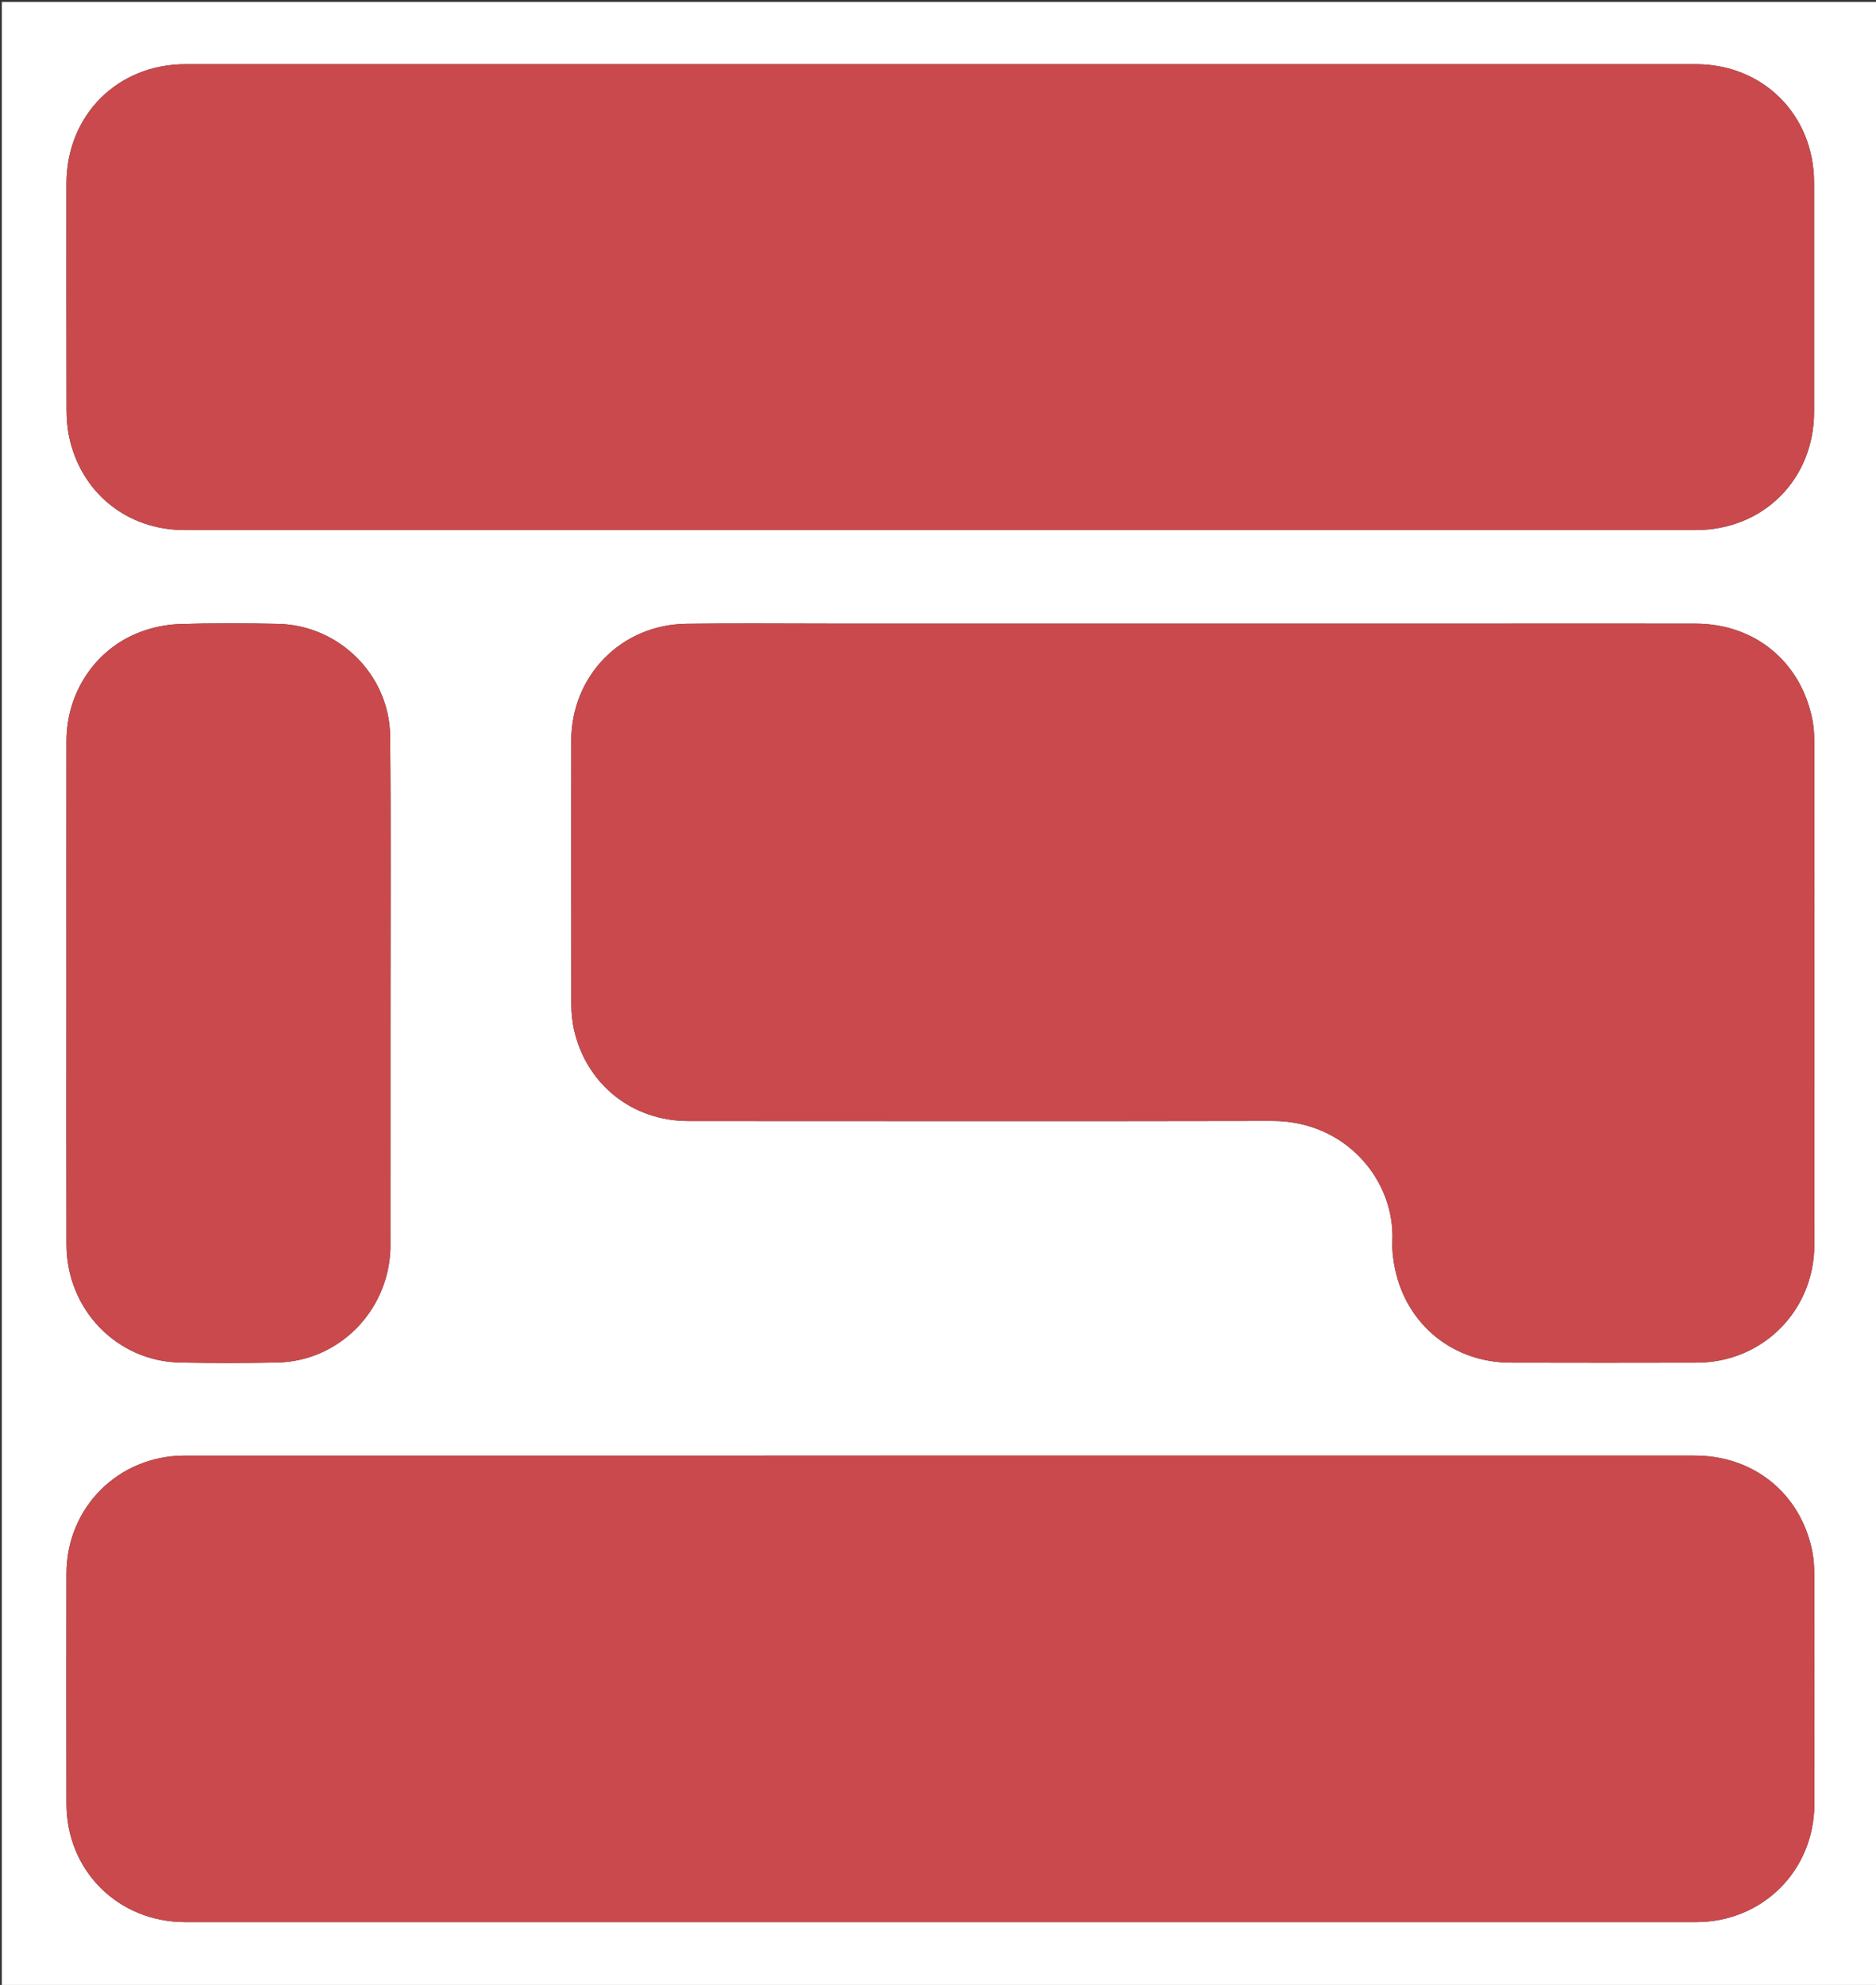 <svg version="1.1" id="Layer_1" xmlns="http://www.w3.org/2000/svg" xmlns:xlink="http://www.w3.org/1999/xlink" x="0px" y="0px"
	 width="100%" viewBox="0 0 1077 1139" enable-background="new 0 0 1077 1139" xml:space="preserve">
<rect x="0" y="0" width="1077" height="1139" fill="#333333" stroke="none"/>
<path fill="#FFFFFF" opacity="1" stroke="none" 
	d="
M584,1140 
	C389.355,1140 195.21,1140 1.033,1140 
	C1.033,760.398 1.033,380.796 1.033,1.097 
	C359.895,1.097 718.79,1.097 1077.843,1.097 
	C1077.843,380.667 1077.843,760.333 1077.843,1140 
	C913.462,1140 748.981,1140 584,1140 
M533.5,835.247 
	C391.026,835.247 248.551,835.231 106.077,835.258 
	C68.003,835.266 38.212,864.994 38.156,903.034 
	C38.091,947.026 38.089,991.018 38.156,1035.01 
	C38.214,1073.469 67.853,1102.935 106.38,1102.936 
	C395.496,1102.941 684.612,1102.942 973.727,1102.935 
	C1011.889,1102.934 1041.564,1073.345 1041.602,1035.215 
	C1041.646,991.389 1041.648,947.564 1041.56,903.738 
	C1041.551,899.099 1041.28,894.366 1040.347,889.838 
	C1033.558,856.864 1006.758,835.25 972.923,835.249 
	C826.782,835.245 680.641,835.248 533.5,835.247 
M466.5,304.165 
	C635.498,304.165 804.496,304.169 973.494,304.162 
	C1012.322,304.16 1041.433,275.084 1041.442,236.317 
	C1041.452,192.484 1041.45,148.651 1041.442,104.818 
	C1041.435,66.033 1012.308,36.844 973.573,36.843 
	C684.576,36.837 395.579,36.838 106.582,36.842 
	C67.394,36.843 38.16,66.157 38.145,105.464 
	C38.129,148.63 38.095,191.796 38.203,234.962 
	C38.216,240.096 38.575,245.331 39.622,250.342 
	C46.391,282.742 72.915,304.158 106.004,304.161 
	C225.836,304.171 345.668,304.165 466.5,304.165 
M860.5,357.84 
	C732.507,357.84 604.514,357.838 476.521,357.841 
	C449.022,357.841 421.52,357.553 394.027,357.941 
	C356.578,358.469 327.985,387.759 327.942,425.186 
	C327.885,475.517 327.88,525.847 328.001,576.178 
	C328.014,581.295 328.515,586.535 329.689,591.505 
	C337.039,622.611 363.22,643.259 395.203,643.27 
	C506.864,643.306 618.525,643.429 730.185,643.21 
	C772.857,643.126 800.929,677.544 799.357,712.212 
	C799.114,717.578 799.81,723.118 800.936,728.393 
	C807.766,760.376 834.335,781.83 867.117,781.916 
	C902.781,782.01 938.447,782.007 974.111,781.919 
	C1011.95,781.826 1041.584,752.106 1041.599,714.245 
	C1041.636,618.083 1041.626,521.922 1041.565,425.76 
	C1041.562,421.452 1041.293,417.063 1040.452,412.85 
	C1033.825,379.634 1007.404,357.935 973.494,357.859 
	C936.163,357.775 898.831,357.839 860.5,357.84 
M224.149,716.422 
	C224.153,669.092 224.168,621.761 224.158,574.43 
	C224.147,523.767 224.456,473.1 223.968,422.441 
	C223.632,387.451 194.803,358.812 159.821,357.998 
	C140.833,357.556 121.813,357.491 102.836,358.12 
	C95.339,358.369 87.567,360.025 80.529,362.665 
	C54.852,372.296 38.189,397.299 38.157,425.252 
	C38.1,474.416 38.141,523.58 38.141,572.745 
	C38.141,619.909 38.045,667.073 38.171,714.237 
	C38.27,751.427 67.09,781.223 103.651,781.871 
	C122.144,782.198 140.654,782.218 159.146,781.849 
	C194.328,781.147 222.934,752.566 224.149,716.422 
z"/>
<path fill="#CA494C" opacity="1" stroke="none" 
	d="
M534,835.248 
	C680.641,835.248 826.782,835.245 972.923,835.249 
	C1006.758,835.25 1033.558,856.864 1040.347,889.838 
	C1041.28,894.366 1041.551,899.099 1041.56,903.738 
	C1041.648,947.564 1041.646,991.389 1041.602,1035.215 
	C1041.564,1073.345 1011.889,1102.934 973.727,1102.935 
	C684.612,1102.942 395.496,1102.941 106.38,1102.936 
	C67.853,1102.935 38.214,1073.469 38.156,1035.01 
	C38.089,991.018 38.091,947.026 38.156,903.034 
	C38.212,864.994 68.003,835.266 106.077,835.258 
	C248.551,835.231 391.026,835.247 534,835.248 
z"/>
<path fill="#CA494C" opacity="1" stroke="none" 
	d="
M466,304.165 
	C345.668,304.165 225.836,304.171 106.004,304.161 
	C72.915,304.158 46.391,282.742 39.622,250.342 
	C38.575,245.331 38.216,240.096 38.203,234.962 
	C38.095,191.796 38.129,148.63 38.145,105.464 
	C38.16,66.157 67.394,36.843 106.582,36.842 
	C395.579,36.838 684.576,36.837 973.573,36.843 
	C1012.308,36.844 1041.435,66.033 1041.442,104.818 
	C1041.45,148.651 1041.452,192.484 1041.442,236.317 
	C1041.433,275.084 1012.322,304.16 973.494,304.162 
	C804.496,304.169 635.498,304.165 466,304.165 
z"/>
<path fill="#CA494C" opacity="1" stroke="none" 
	d="
M861,357.839 
	C898.831,357.839 936.163,357.775 973.494,357.859 
	C1007.404,357.935 1033.825,379.634 1040.452,412.85 
	C1041.293,417.063 1041.562,421.452 1041.565,425.76 
	C1041.626,521.922 1041.636,618.083 1041.599,714.245 
	C1041.584,752.106 1011.95,781.826 974.111,781.919 
	C938.447,782.007 902.781,782.01 867.117,781.916 
	C834.335,781.83 807.766,760.376 800.936,728.393 
	C799.81,723.118 799.114,717.578 799.357,712.212 
	C800.929,677.544 772.857,643.126 730.185,643.21 
	C618.525,643.429 506.864,643.306 395.203,643.27 
	C363.22,643.259 337.039,622.611 329.689,591.505 
	C328.515,586.535 328.014,581.295 328.001,576.178 
	C327.88,525.847 327.885,475.517 327.942,425.186 
	C327.985,387.759 356.578,358.469 394.027,357.941 
	C421.52,357.553 449.022,357.841 476.521,357.841 
	C604.514,357.838 732.507,357.84 861,357.839 
z"/>
<path fill="#CA494C" opacity="1" stroke="none" 
	d="
M224.119,716.907 
	C222.934,752.566 194.328,781.147 159.146,781.849 
	C140.654,782.218 122.144,782.198 103.651,781.871 
	C67.09,781.223 38.27,751.427 38.171,714.237 
	C38.045,667.073 38.141,619.909 38.141,572.745 
	C38.141,523.58 38.1,474.416 38.157,425.252 
	C38.189,397.299 54.852,372.296 80.529,362.665 
	C87.567,360.025 95.339,358.369 102.836,358.12 
	C121.813,357.491 140.833,357.556 159.821,357.998 
	C194.803,358.812 223.632,387.451 223.968,422.441 
	C224.456,473.1 224.147,523.767 224.158,574.43 
	C224.168,621.761 224.153,669.092 224.119,716.907 
z"/>
</svg>